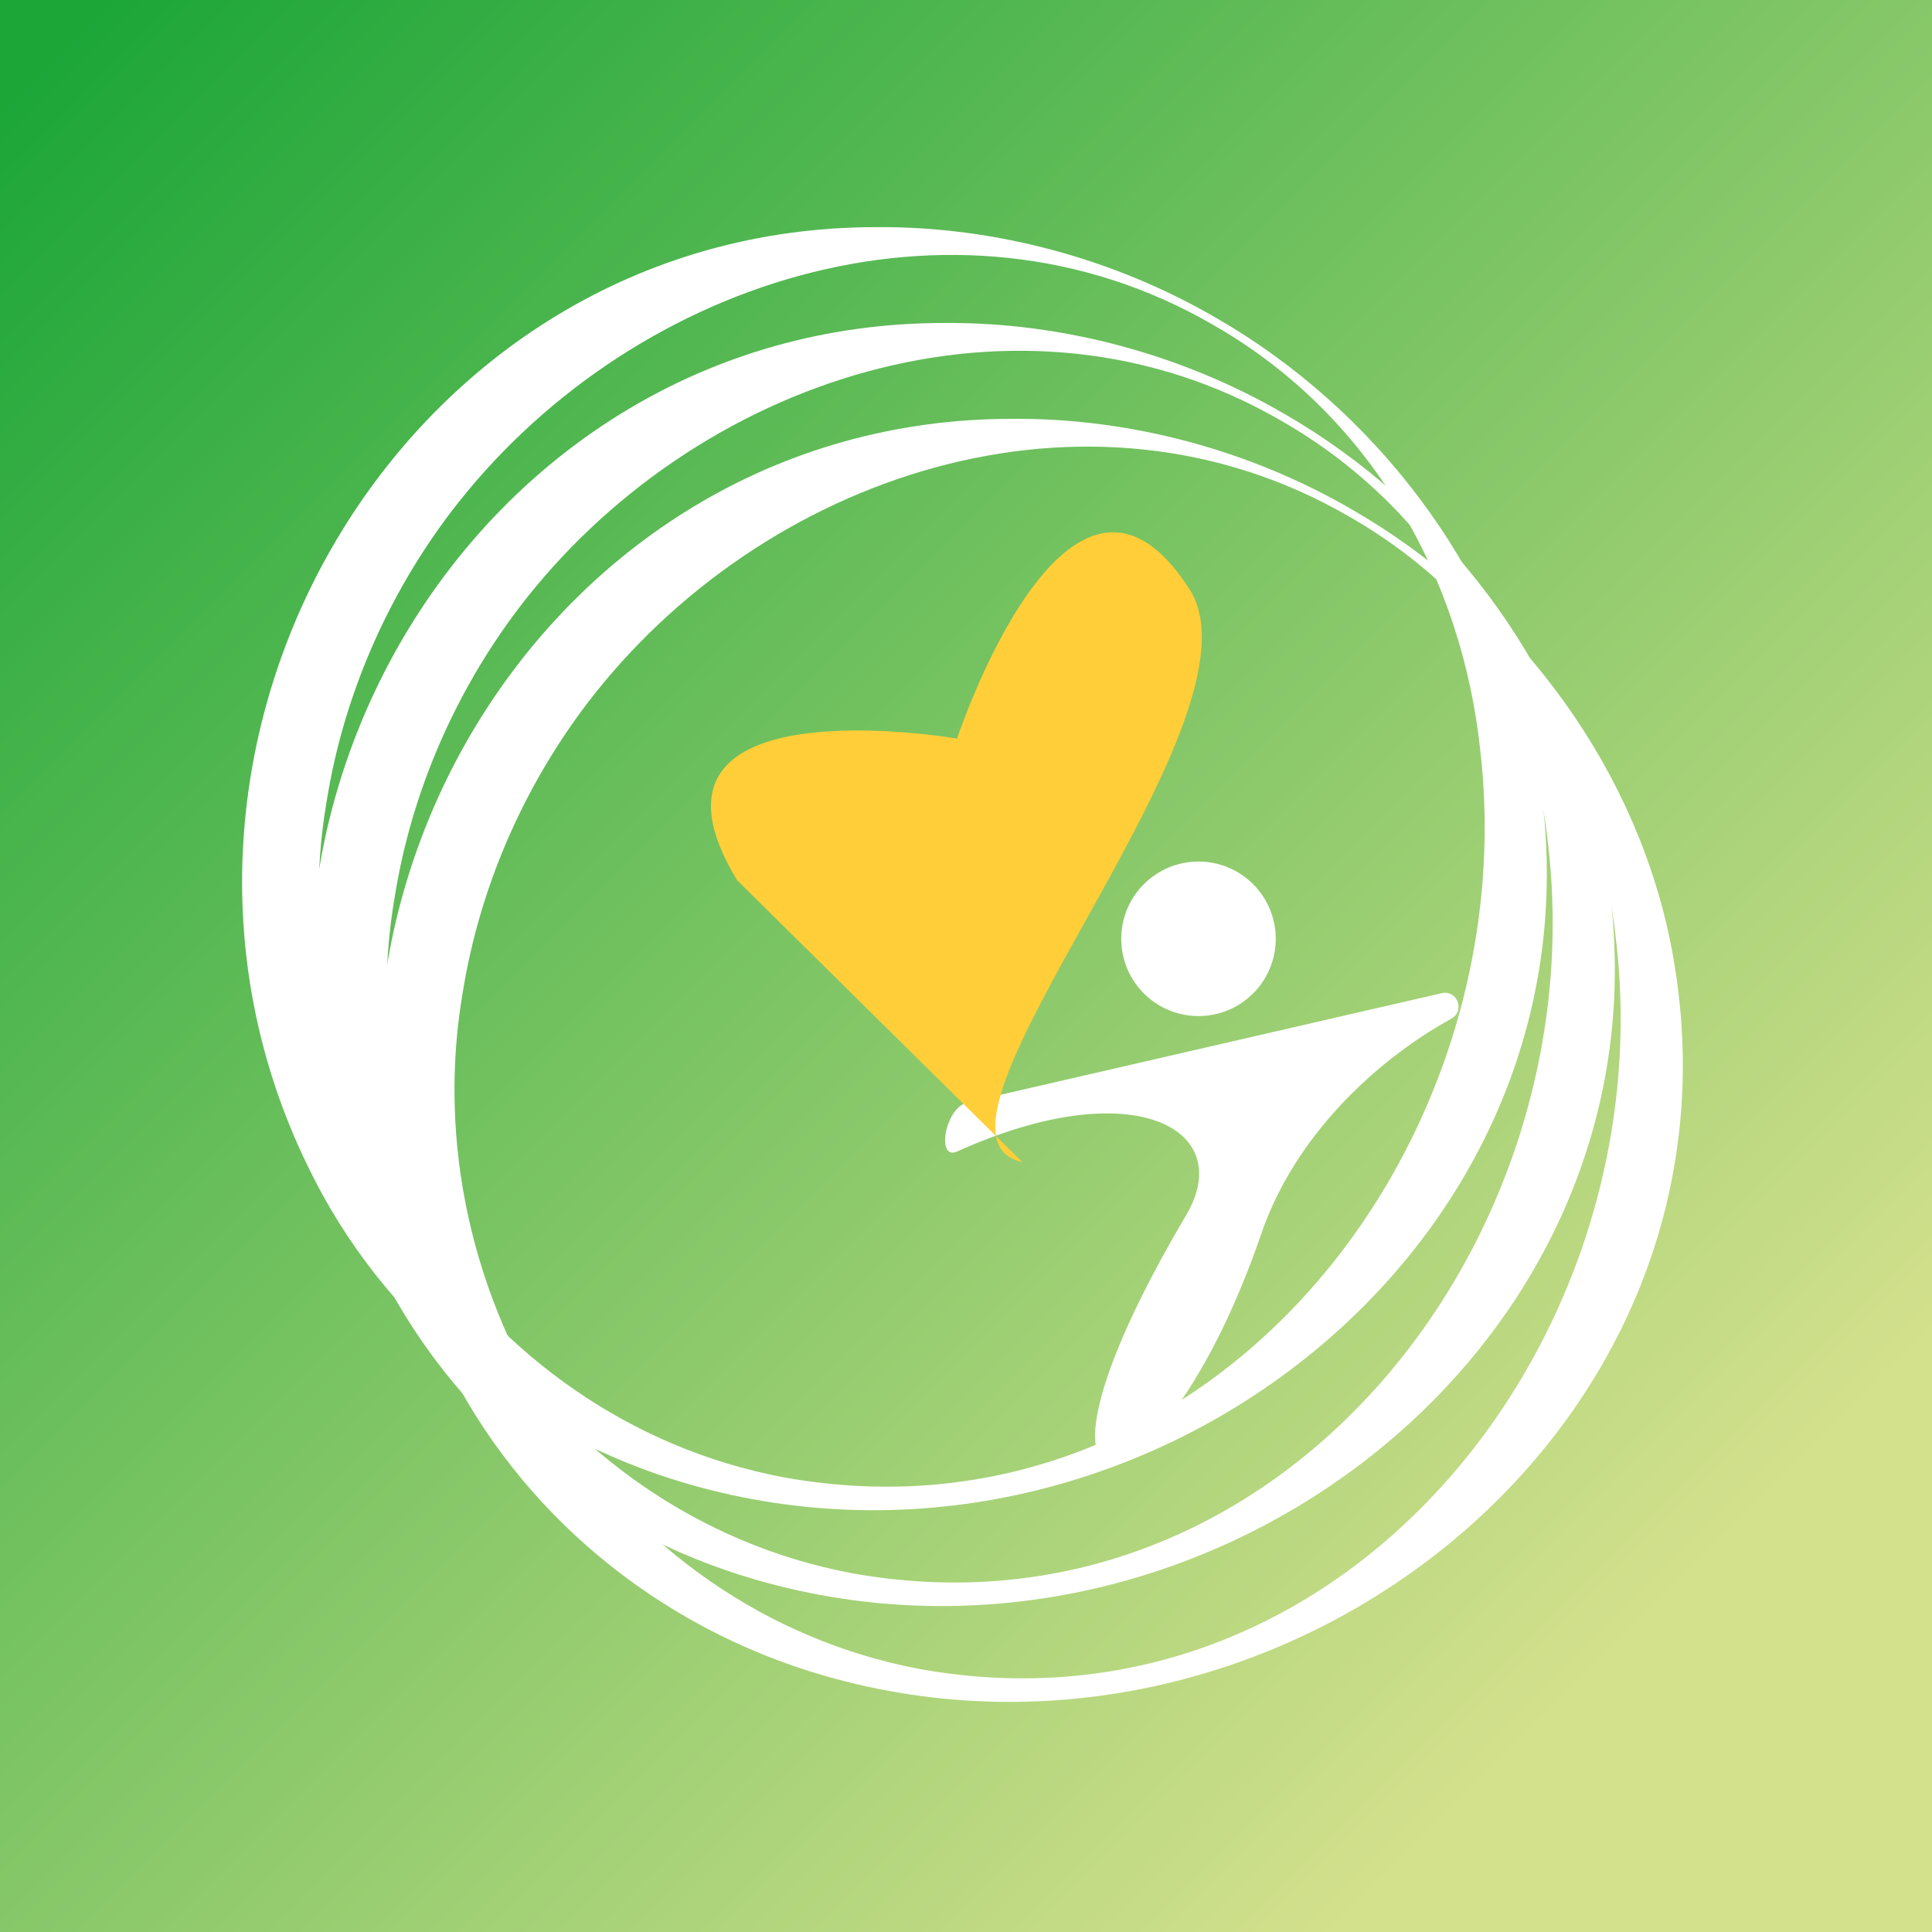 <?xml version="1.0" encoding="UTF-8"?>
<svg id="Calque_2" data-name="Calque 2" xmlns="http://www.w3.org/2000/svg" xmlns:xlink="http://www.w3.org/1999/xlink" viewBox="0 0 1023.05 1023.05">
  <rect x="0" y="0" width="1023.05" height="1023.05" fill="#333333" stroke="none"/>
  <defs>
    <style>
      .cls-1 {
        fill: #fff;
      }

      .cls-2 {
        fill: url(#Dégradé_sans_nom_386);
      }

      .cls-3 {
        fill: #ffce39;
      }
    </style>
    <linearGradient id="Dégradé_sans_nom_386" data-name="Dégradé sans nom 386" x1="25.83" y1="25.83" x2="863.69" y2="863.69" gradientUnits="userSpaceOnUse">
      <stop offset="0" stop-color="#1ca638"/>
      <stop offset="1" stop-color="#d3e08c"/>
    </linearGradient>
  </defs>
  <g id="Goldie_STUDIO" data-name="Goldie STUDIO">
    <rect class="cls-2" width="1023.05" height="1023.05"/>
    <path class="cls-1" d="m506.88,609.74c-11.22,5.08-6.64-22.93,5.29-25.96l251.61-57.95c8.14-1.43,11.98,9.59,4.74,13.59-42.17,23.33-83.46,63.88-100.52,113.61-54.9,160.07-144.28,166.99-39.88-9.6,26.94-45.57-27.98-75.9-121.25-33.69Z"/>
    <circle class="cls-1" cx="634.64" cy="497.12" r="40.91"/>
    <path class="cls-3" d="m541.36,615.35c-68.55-14.76,133.33-233.76,88.46-303.46-63.86-99.21-123.04,79.21-123.04,79.21,0,0-180.74-31.3-116.5,74.99"/>
    <g>
      <path class="cls-1" d="m644.26,168.5c83.13,47.95,147.38,131.1,167.59,225.69,54.18,257.24-205.4,461.8-447.72,391.54-87.46-25.32-161.58-85.97-201.2-168.34C54.54,395.07,212.31,120.16,463.98,120.28c62.86-.5,126.32,16.77,180.28,48.22h0Zm-2,3.46c-138.14-80.13-311.12-22.28-403.68,99.46-33.61,44.4-56.51,96.99-65.46,151.97-28.01,161.7,78.32,328.05,241.91,358.91,223.33,40.23,392.43-172.16,368.97-383.54-9.56-93.67-58.82-179.64-141.75-226.8h0Z"/>
      <path class="cls-1" d="m680.27,219.25c83.13,47.95,147.38,131.1,167.59,225.69,54.18,257.24-205.4,461.8-447.72,391.54-87.46-25.32-161.58-85.97-201.2-168.34-108.4-222.32,49.38-497.24,301.04-497.11,62.86-.5,126.32,16.77,180.28,48.22h0Zm-2,3.46c-138.14-80.13-311.12-22.28-403.68,99.46-33.61,44.4-56.51,96.99-65.46,151.97-28.01,161.7,78.32,328.05,241.91,358.91,223.33,40.23,392.43-172.16,368.97-383.54-9.56-93.67-58.82-179.64-141.75-226.8h0Z"/>
      <path class="cls-1" d="m716.27,270c83.13,47.95,147.38,131.1,167.59,225.69,54.18,257.24-205.4,461.8-447.72,391.54-87.46-25.32-161.58-85.97-201.2-168.34-108.4-222.32,49.38-497.24,301.04-497.11,62.86-.49,126.32,16.77,180.28,48.22h0Zm-2,3.46c-138.14-80.13-311.12-22.28-403.68,99.46-33.61,44.4-56.51,96.99-65.46,151.97-28.01,161.7,78.32,328.05,241.91,358.91,223.33,40.23,392.43-172.16,368.97-383.54-9.56-93.67-58.82-179.64-141.75-226.8h0Z"/>
    </g>
  </g>
</svg>